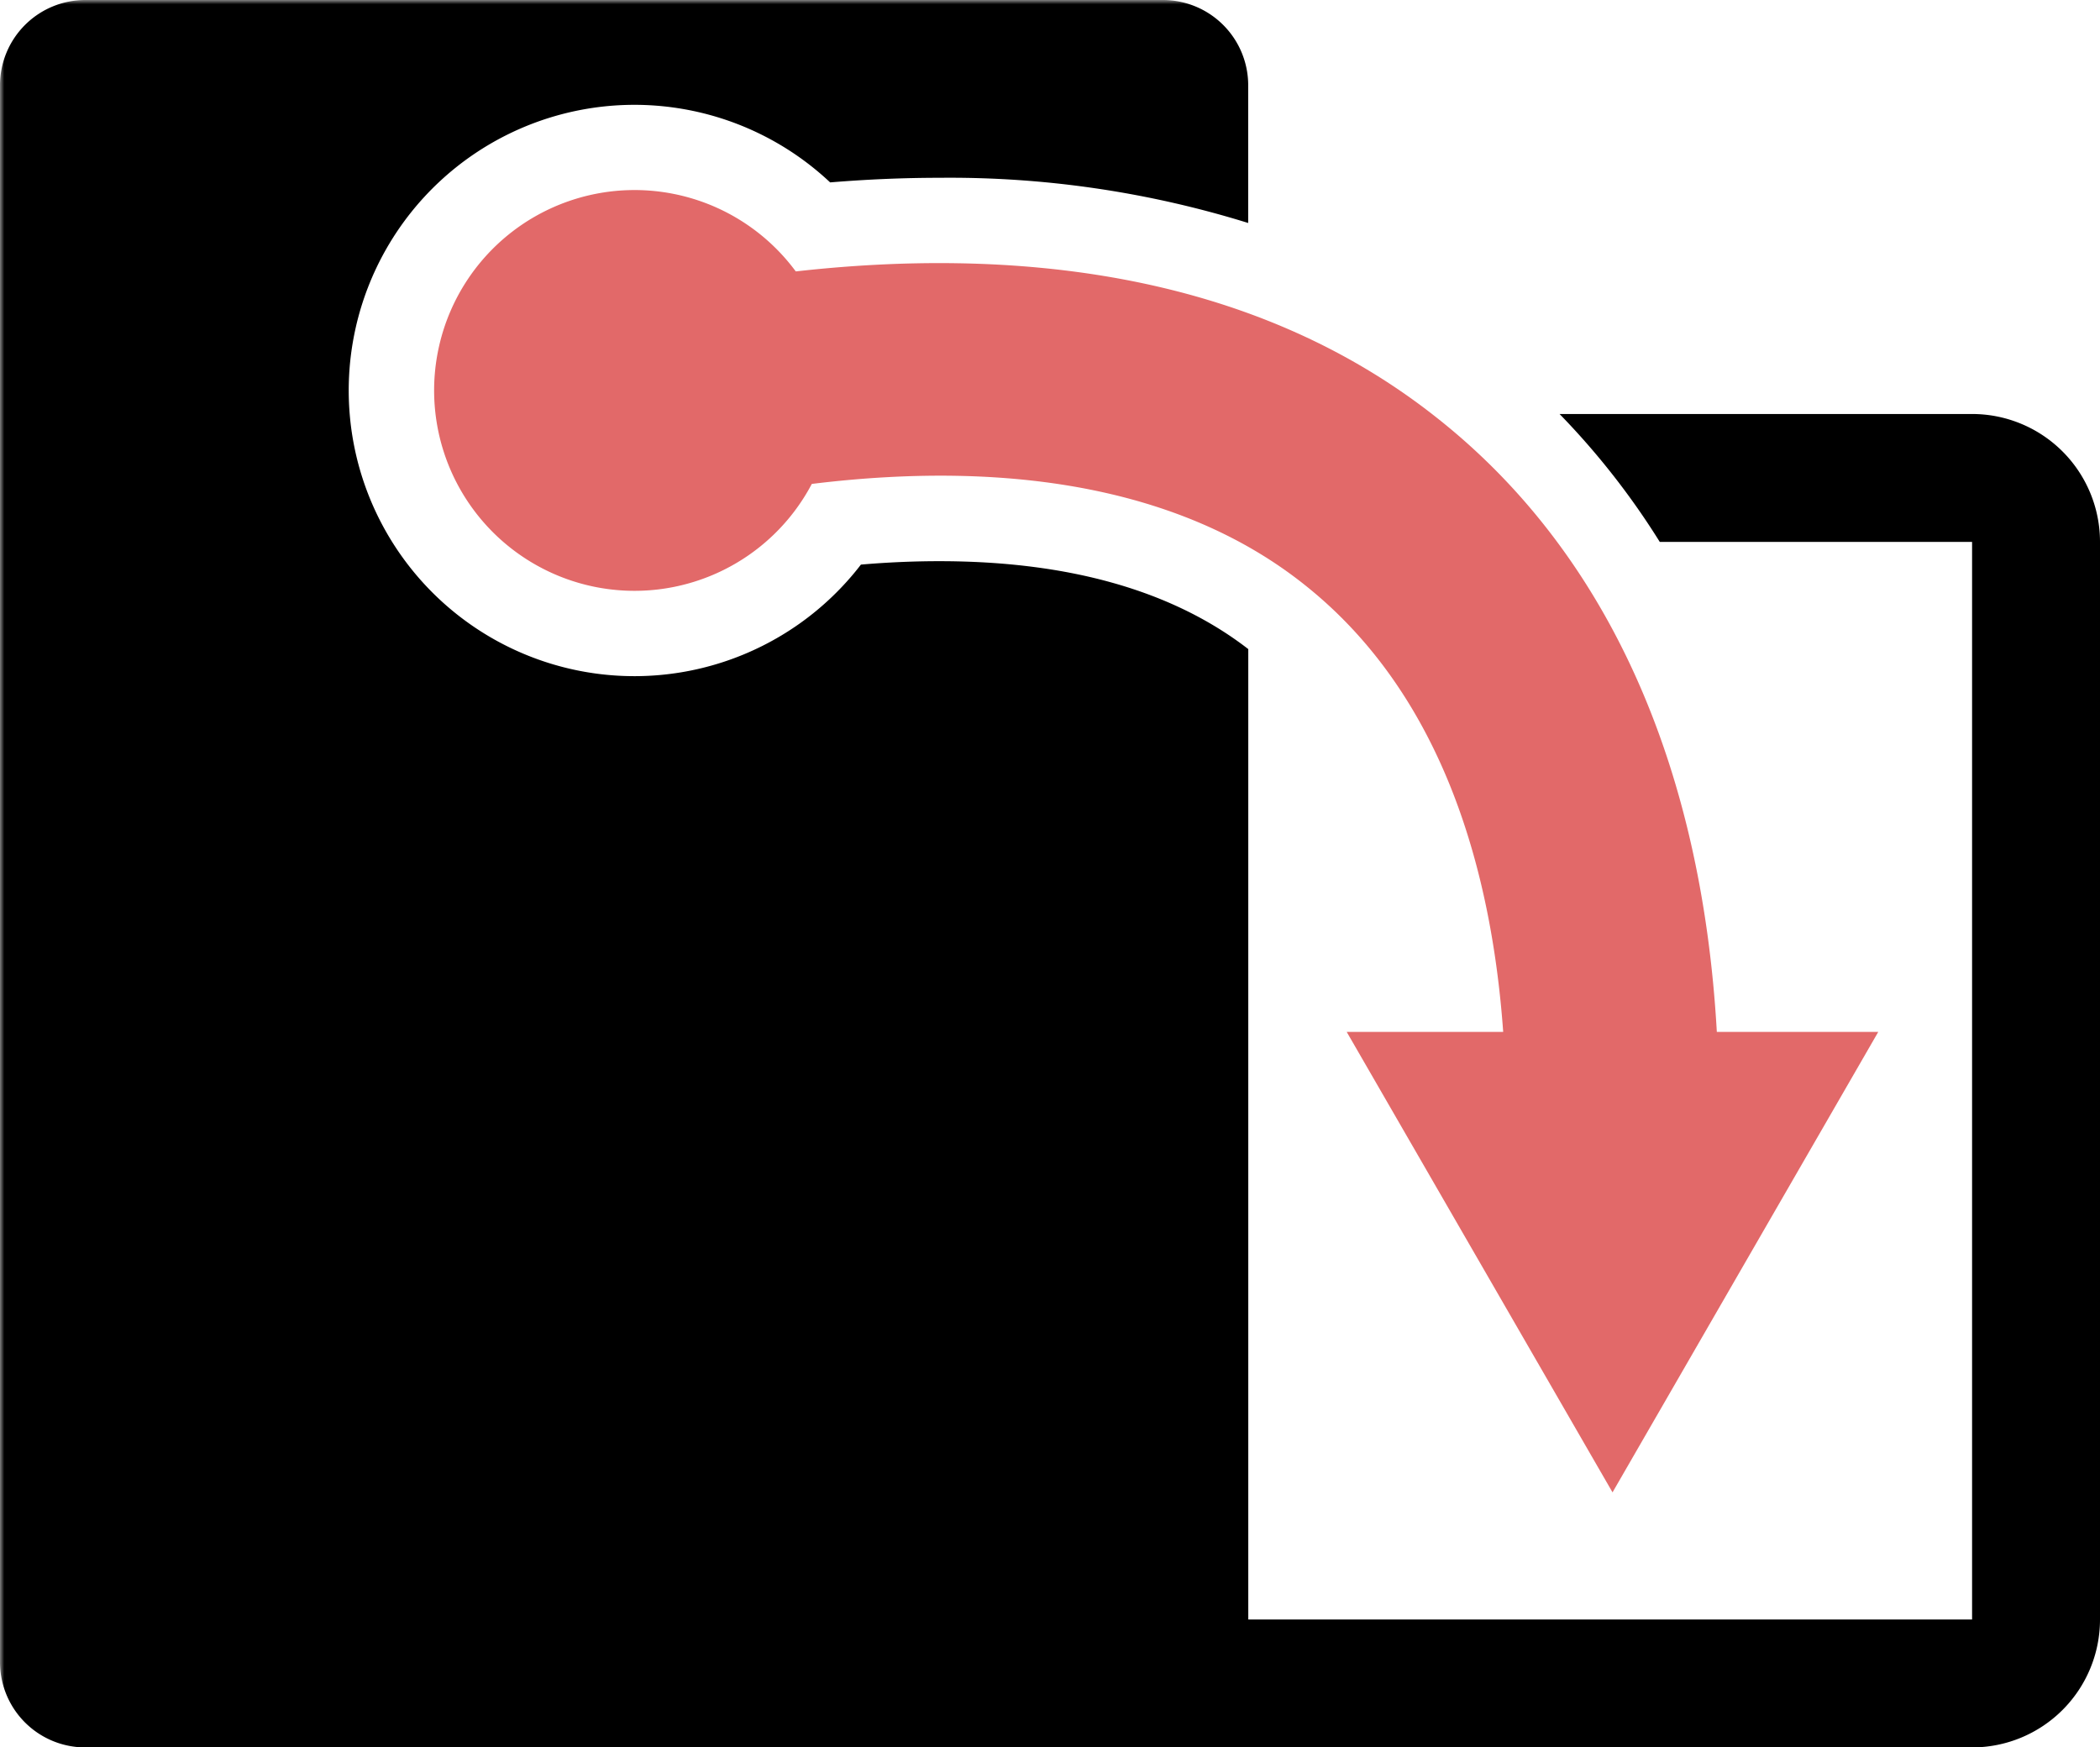 <svg fill="currentColor" xmlns="http://www.w3.org/2000/svg" viewBox="0 0 246.24 204.92">
  <defs>
    <mask id="spend-item-mask" fill="#000">
      <rect width="100%" height="100%" fill="#fff"/>
      <path d="M36.57 62.9a5.25 5.25 0 1 1-10.49 0c1.66 0 3.31-1.2 5.25-1.2 1.59 0 3.42 1.2 5.24 1.2"/>
      <path d="M27.55 93.14h7.55L33.88 66.8h-5.11l-1.22 26.34z"/>
      <path d="M48.12 96.32V94l-16.79-1.4L14.54 94v2.32l16.79 1.39 16.79-1.39z"/>
      <path d="M47.12 95.16a2.69 2.69 0 1 1 2.68 2.69 2.68 2.68 0 0 1-2.68-2.69m-37 0a2.69 2.69 0 1 1 2.69 2.69 2.68 2.68 0 0 1-2.69-2.69m14.42 90.44l6.79 6.45 6.78-6.45V95.83l-6.78.81-6.79-.81v89.77z"/>
    </mask>
  </defs>
  <g mask="url(#spend-item-mask)">
    <path d="M110.12 65.81c-2.95 0-6 .13-9.17.4a33.5 33.5 0 1 1-3.61-44.82c4.36-.36 8.65-.54 12.81-.54a117.92 117.92 0 0 1 36.21 5.3V10a10 10 0 0 0-10-10H10A10 10 0 0 0 0 10v184.92a10 10 0 0 0 10 10h126.37a10 10 0 0 0 10-10V76.12c-8.84-6.84-21-10.31-36.24-10.31"/>
    <path d="M231.24 48.55h-48.37a88.9 88.9 0 0 1 11.75 15h36.62v126.37H31.33a15 15 0 0 0 15 15h184.91a15 15 0 0 0 15-15V63.55a15 15 0 0 0-15-15"/>
    <path d="M201.31 121.01c-1.79-31.57-13-56.35-32.81-72-22.12-17.55-50.47-19.96-75.19-17.18a23.5 23.5 0 1 0 1.88 24.92c24.43-3 44.19 1 57.77 11.82 16.62 13.18 22 34.37 23.3 52.44h-18.35l31.17 54 31.16-54z" fill="#e26969"/>
  </g>
</svg>
